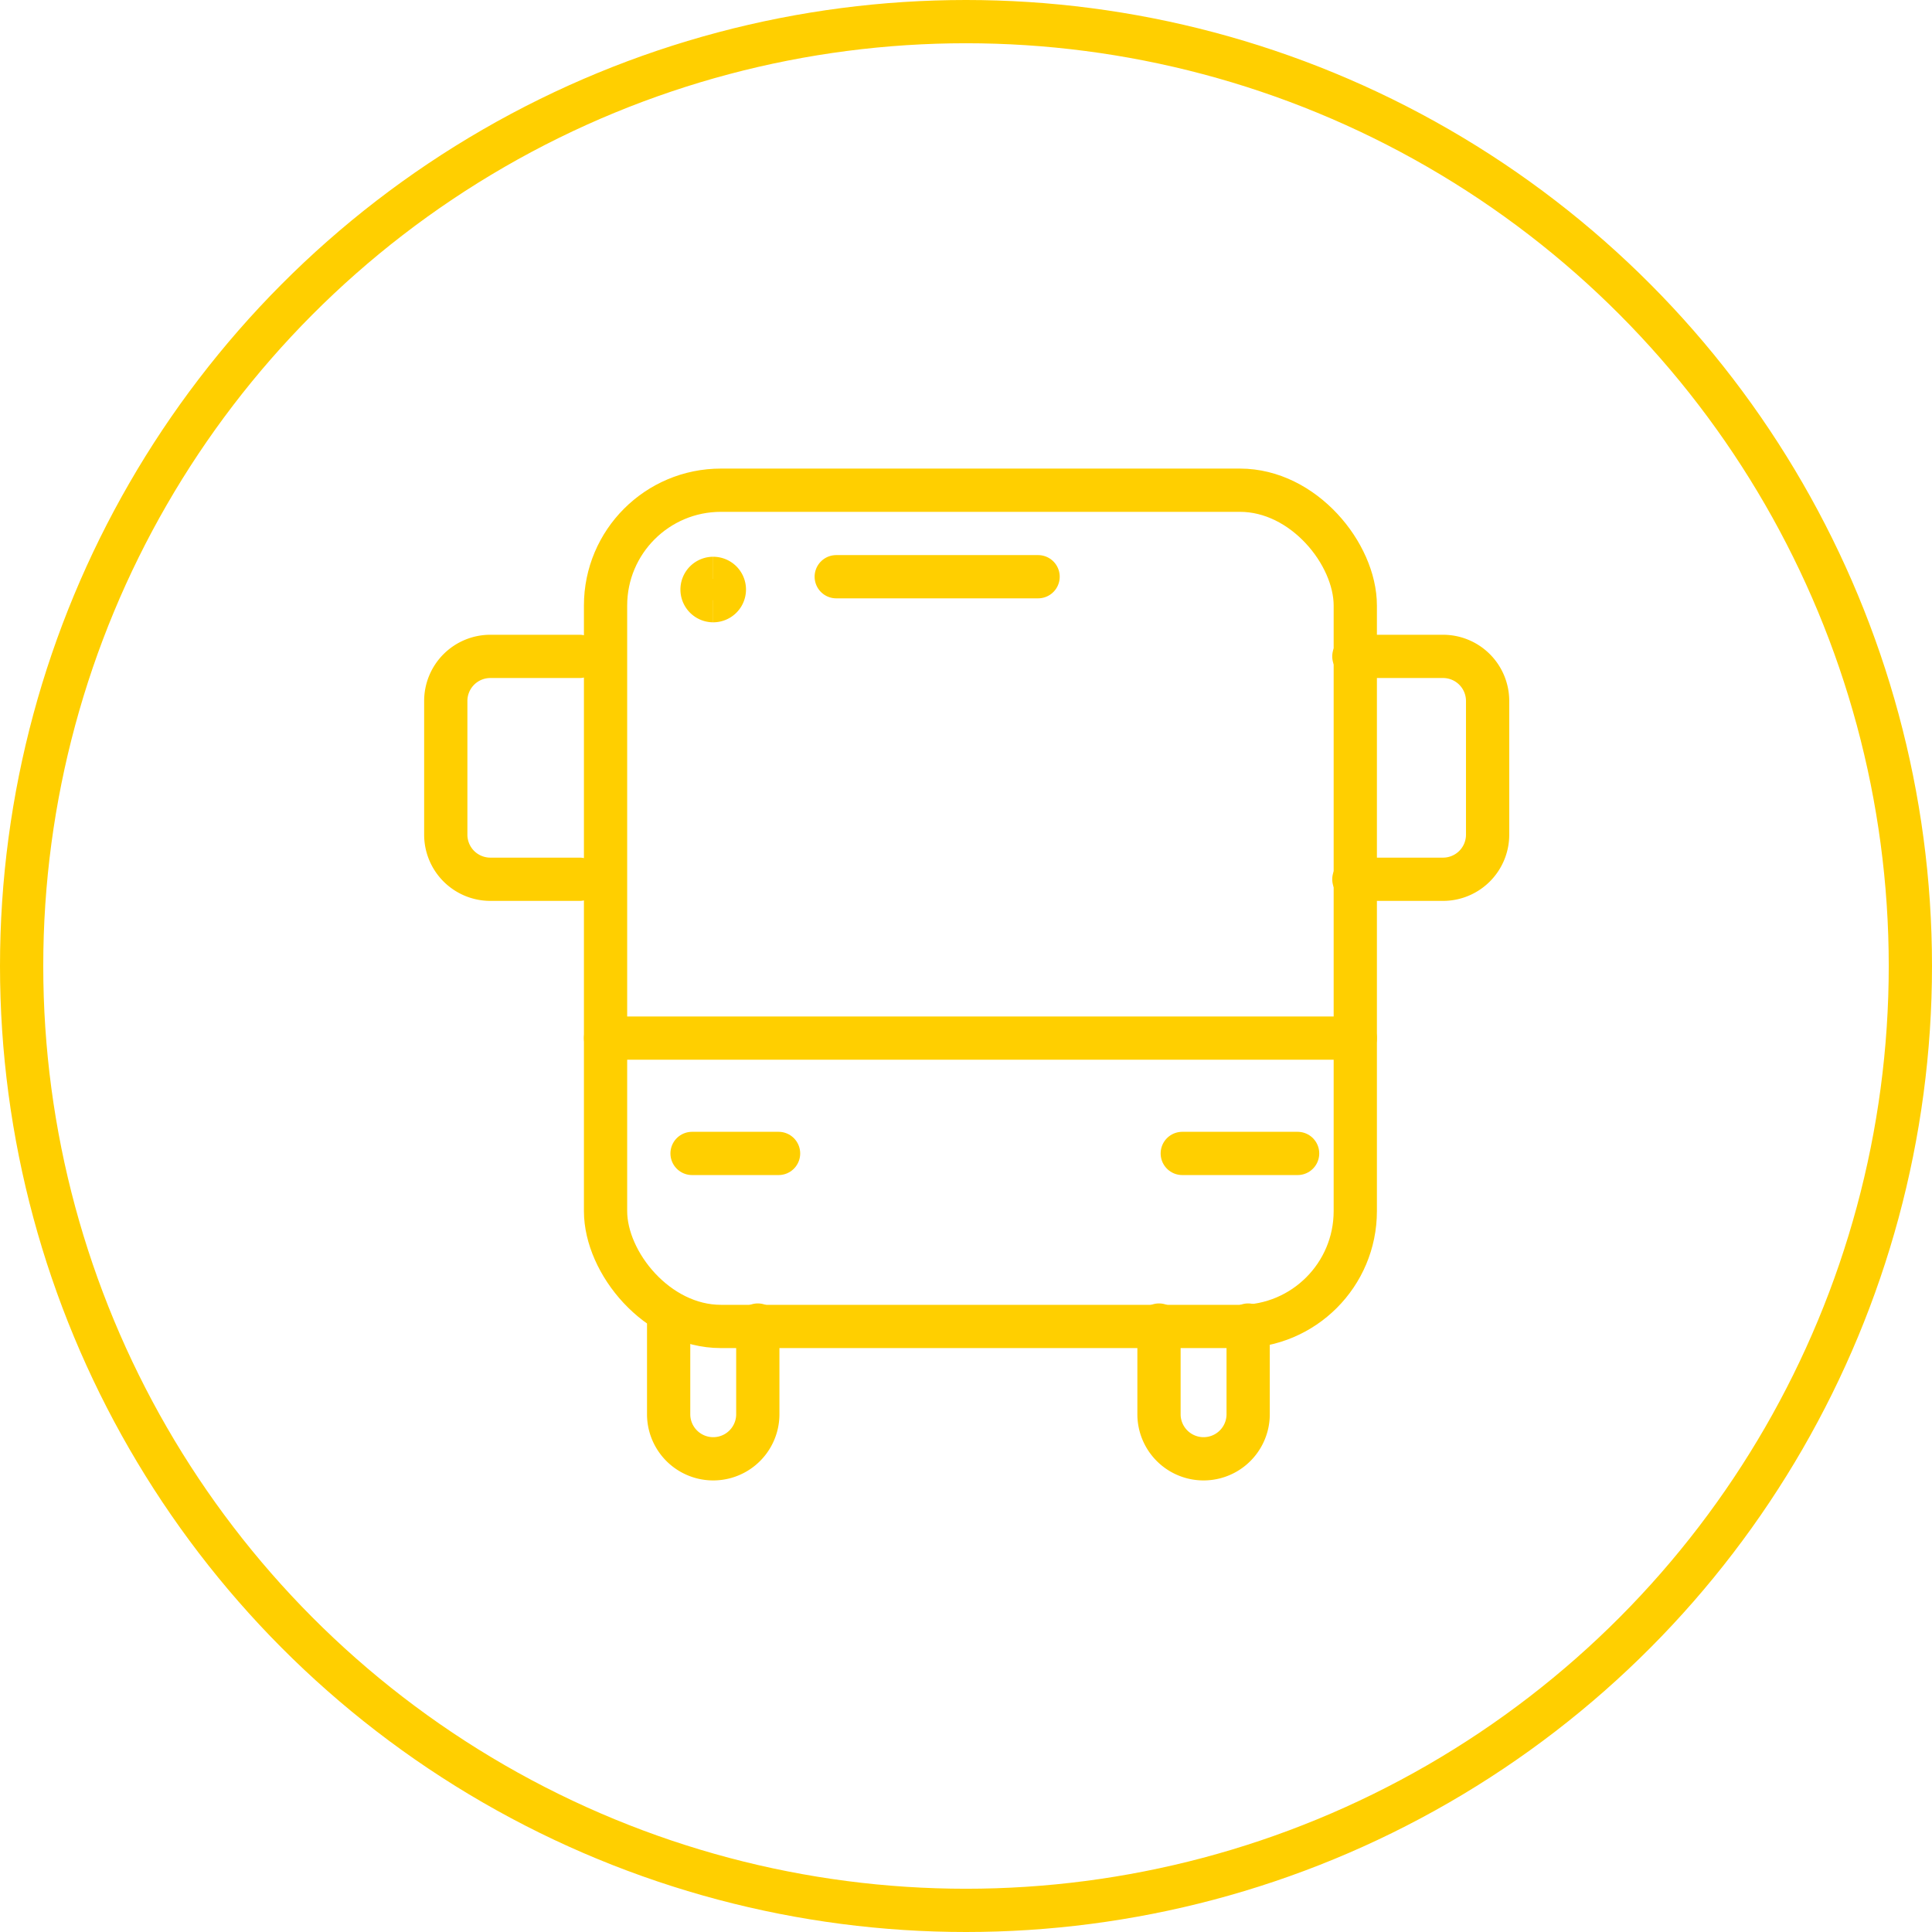 <svg xmlns="http://www.w3.org/2000/svg" width="67" height="67" viewBox="0 0 67 67"><g id="Grupo_627" data-name="Grupo 627" transform="translate(0.25)"><g id="Elipse_57" data-name="Elipse 57" transform="translate(-0.25 0)" fill="none" stroke="#ffcf00" stroke-width="1.5"><circle cx="33.5" cy="33.5" r="33.5" stroke="none"></circle><circle cx="33.5" cy="33.5" r="32.75" fill="none"></circle></g><rect id="Rect&#xE1;ngulo_420" data-name="Rect&#xE1;ngulo 420" width="26" height="29" rx="4" transform="translate(20.75 17)" fill="none" stroke="#ffcf00" stroke-linecap="round" stroke-linejoin="round" stroke-width="1.5"></rect><path id="Trazado_1035" data-name="Trazado 1035" d="M11,39v3.092a1.546,1.546,0,0,0,3.092,0V39" transform="translate(11.938 6.952)" fill="none" stroke="#ffcf00" stroke-linecap="round" stroke-linejoin="round" stroke-width="1.5"></path><path id="Trazado_1036" data-name="Trazado 1036" d="M33,39v3.092a1.546,1.546,0,0,0,3.092,0V39" transform="translate(6.943 6.952)" fill="none" stroke="#ffcf00" stroke-linecap="round" stroke-linejoin="round" stroke-width="1.5"></path><path id="Trazado_1037" data-name="Trazado 1037" d="M5.638,16.729H2.546A1.546,1.546,0,0,1,1,15.184V10.546A1.546,1.546,0,0,1,2.546,9H5.638" transform="translate(14.209 13.763)" fill="none" stroke="#ffcf00" stroke-linecap="round" stroke-linejoin="round" stroke-width="1.5"></path><path id="Trazado_1038" data-name="Trazado 1038" d="M41,16.729h3.092a1.546,1.546,0,0,0,1.546-1.546V10.546A1.546,1.546,0,0,0,44.092,9H41" transform="translate(5.701 13.763)" fill="none" stroke="#ffcf00" stroke-linecap="round" stroke-linejoin="round" stroke-width="1.5"></path><line id="L&#xED;nea_47" data-name="L&#xED;nea 47" x2="26" transform="translate(20.75 36)" fill="none" stroke="#ffcf00" stroke-linecap="round" stroke-linejoin="round" stroke-width="1.5"></line><line id="L&#xED;nea_48" data-name="L&#xED;nea 48" x2="3" transform="translate(23.75 40)" fill="none" stroke="#ffcf00" stroke-linecap="round" stroke-linejoin="round" stroke-width="1.5"></line><line id="L&#xED;nea_49" data-name="L&#xED;nea 49" x2="4" transform="translate(40.75 40)" fill="none" stroke="#ffcf00" stroke-linecap="round" stroke-linejoin="round" stroke-width="1.5"></line><line id="L&#xED;nea_50" data-name="L&#xED;nea 50" x2="7" transform="translate(28.75 20)" fill="none" stroke="#ffcf00" stroke-linecap="round" stroke-linejoin="round" stroke-width="1.5"></line><path id="Trazado_1039" data-name="Trazado 1039" d="M12.886,6.273a.386.386,0,0,1,0-.773" transform="translate(11.597 14.558)" fill="none" stroke="#ffcf00" stroke-width="1.5"></path><path id="Trazado_1040" data-name="Trazado 1040" d="M13,6.273A.386.386,0,1,0,13,5.5" transform="translate(11.484 14.558)" fill="none" stroke="#ffcf00" stroke-width="1.5"></path></g></svg>